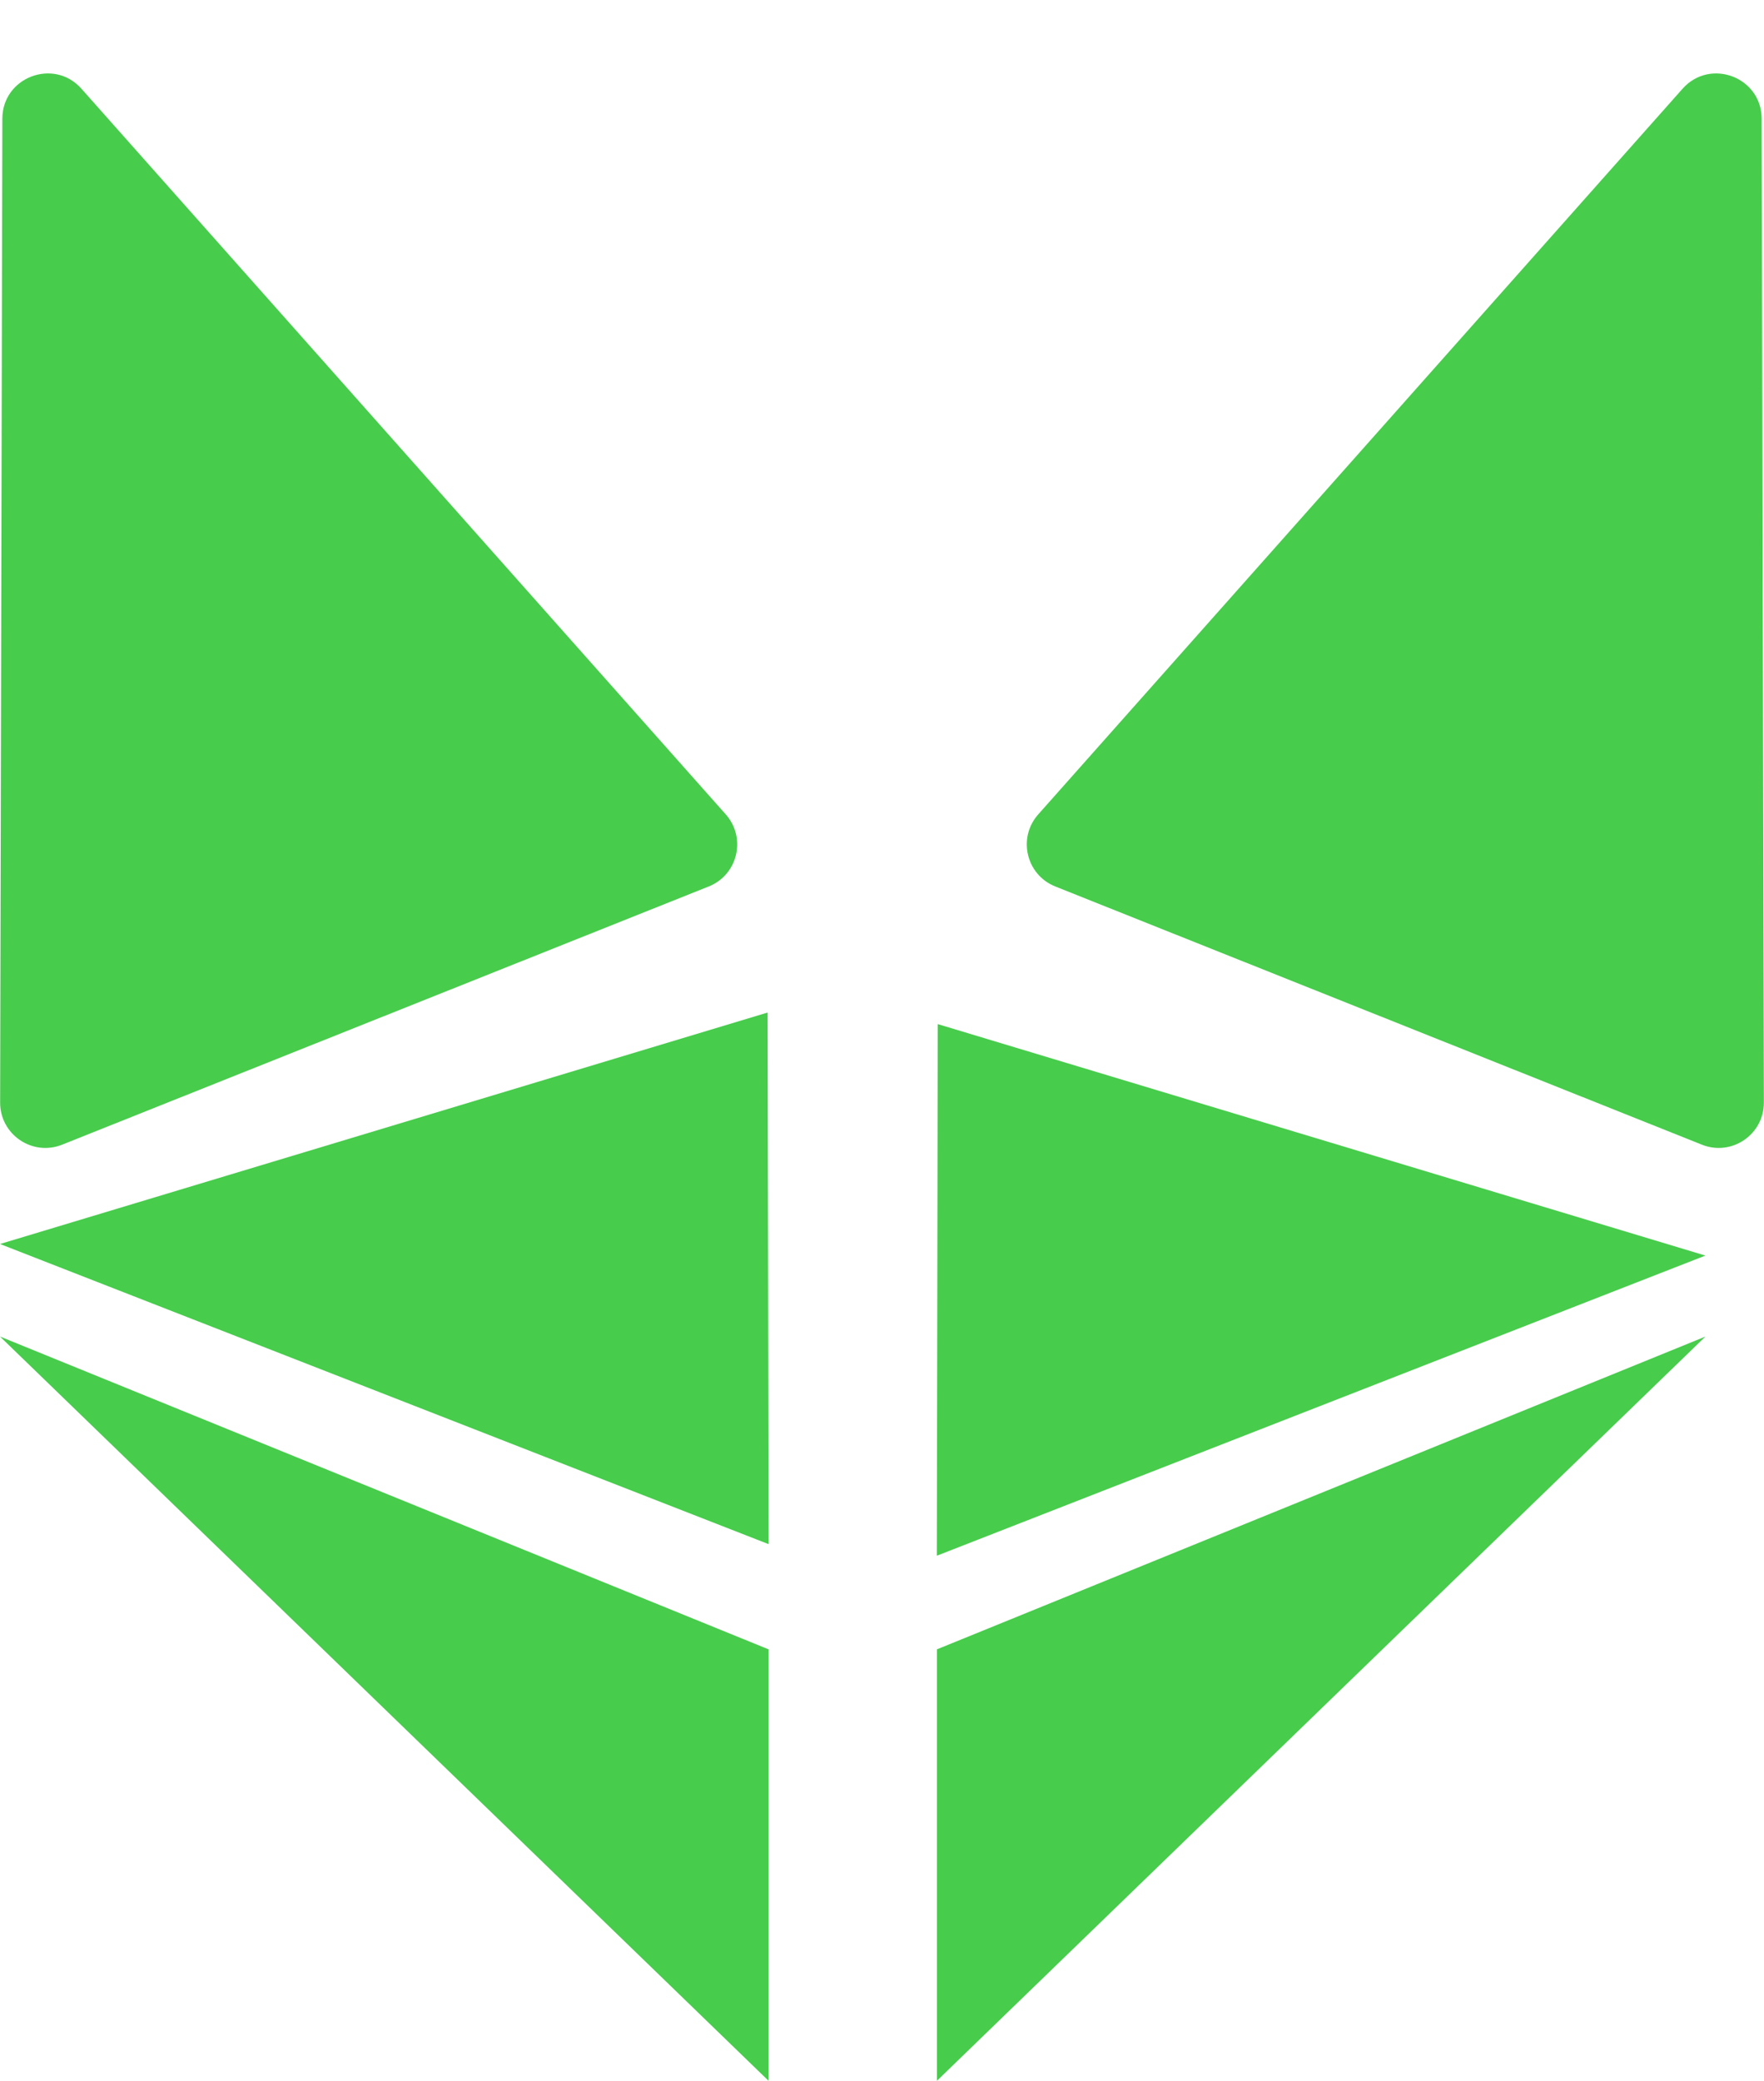 <svg width="39" height="46" viewBox="0 0 39 46" fill="none" xmlns="http://www.w3.org/2000/svg">
<path d="M38.948 2.623C38.946 1.705 37.81 1.275 37.2 1.961L22.954 18.004C22.494 18.522 22.687 19.34 23.331 19.597L37.626 25.305C38.283 25.568 38.998 25.083 38.997 24.374L38.948 2.623Z" fill="#47CC4C"/>
<path d="M0.052 2.623C0.054 1.705 1.19 1.275 1.8 1.961L16.046 18.004C16.506 18.522 16.313 19.34 15.669 19.597L1.374 25.305C0.717 25.568 0.002 25.083 0.003 24.374L0.052 2.623Z" fill="#47CC4C"/>
<path d="M0 27.501L16.971 22.384L16.992 34.136L0 27.501Z" fill="#47CC4C"/>
<path d="M37.704 27.757L20.733 22.64L20.712 34.392L37.704 27.757Z" fill="#47CC4C"/>
<path d="M37.705 29.547L20.714 36.462V46L37.705 29.547Z" fill="#47CC4C"/>
<path d="M0 29.547L16.992 36.462V46L0 29.547Z" fill="#47CC4C"/>
</svg>
